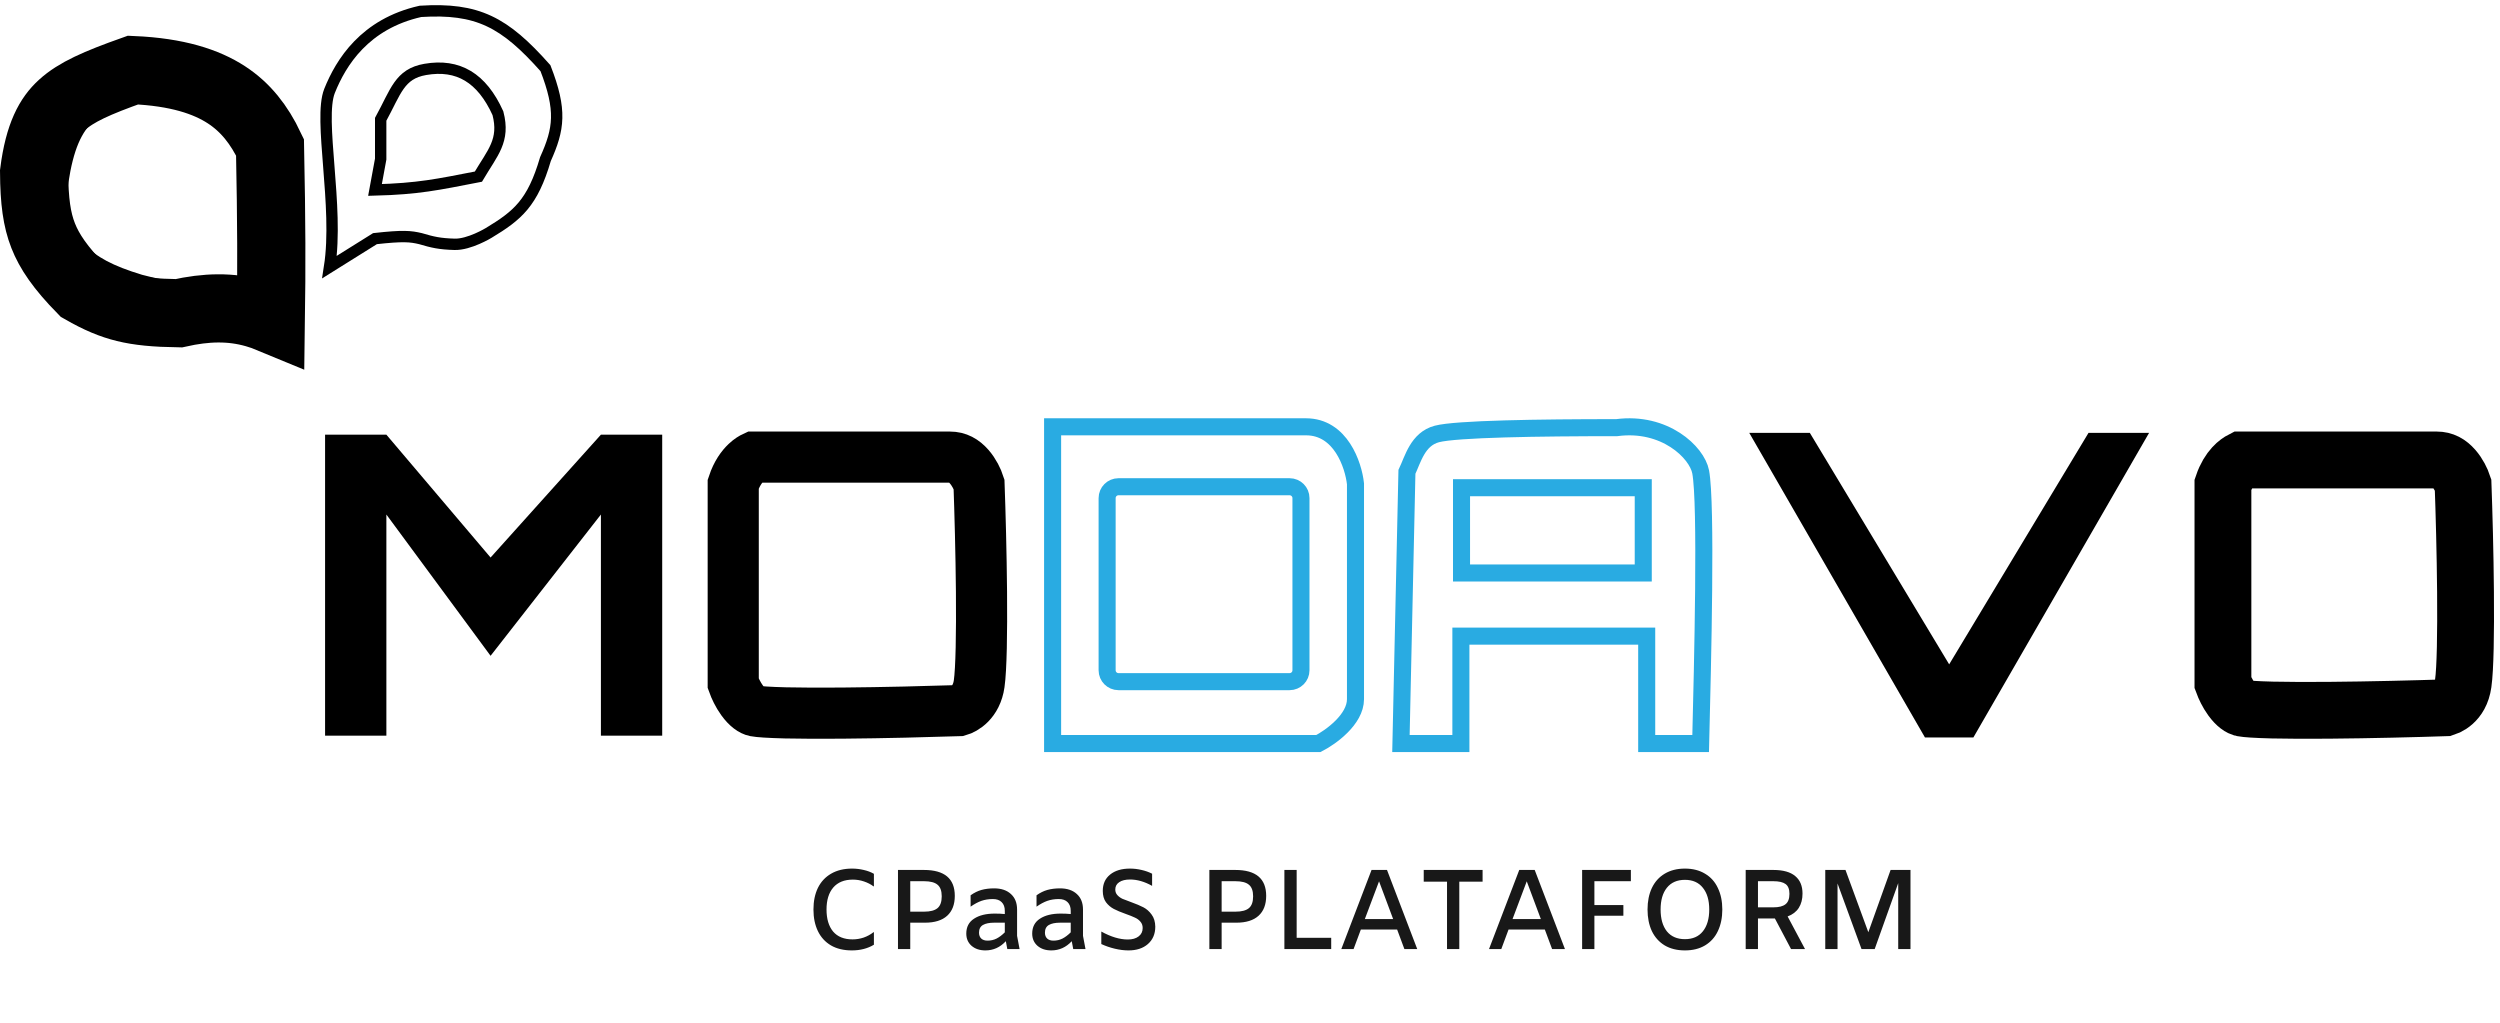 <svg width="220" height="90" viewBox="0 0 220 90" fill="none" xmlns="http://www.w3.org/2000/svg">
<path d="M28.607 38.251V64.739H34.001V45.278L43.171 57.711L52.88 45.278V64.739H58.274V38.251H52.88L43.171 49.062L34.001 38.251H28.607Z" fill="black"/>
<path d="M65.298 61.624C64.936 61.122 64.673 60.555 64.524 60.138V42.601C64.84 41.652 65.288 41.059 65.67 40.699C65.96 40.425 66.208 40.289 66.342 40.227H83.596C84.282 40.227 84.817 40.528 85.288 41.066C85.726 41.567 86.016 42.181 86.155 42.615C86.241 45.02 86.341 48.657 86.371 52.079C86.402 55.712 86.351 58.874 86.166 60.172C85.93 61.835 84.829 62.408 84.39 62.534C81.734 62.621 77.732 62.724 74.116 62.754C72.26 62.769 70.522 62.766 69.124 62.733C67.647 62.697 66.753 62.631 66.449 62.57C66.173 62.515 65.761 62.266 65.298 61.624Z" stroke="black" stroke-width="4.5"/>
<path d="M92.629 65.43V37.559H114.931C117.977 37.559 119.101 40.904 119.283 42.576V61.528C119.283 63.312 117.107 64.873 116.019 65.43H92.629Z" stroke="#29ABE2" stroke-width="1.5"/>
<path d="M113.485 42.833H98.427C97.875 42.833 97.427 43.281 97.427 43.833V58.985C97.427 59.537 97.875 59.985 98.427 59.985H113.485C114.038 59.985 114.485 59.537 114.485 58.985V43.833C114.485 43.281 114.038 42.833 113.485 42.833Z" stroke="#29ABE2" stroke-width="1.5"/>
<path d="M123.81 41.524L123.283 65.43H128.558V55.979H144.91V65.43H149.658C149.833 58.388 150.185 44.304 149.658 41.524C149.33 39.8 146.493 37.077 142.273 37.633C135.415 37.633 128.136 37.744 126.448 38.188C124.76 38.633 124.338 40.413 123.81 41.524Z" stroke="#29ABE2" stroke-width="1.5"/>
<path d="M144.606 50.423H128.614V42.919H144.606V50.423Z" stroke="#29ABE2" stroke-width="1.5"/>
<path d="M169.395 64.894L153.936 38.095H159.267L171.527 58.463L183.788 38.095H189.118L173.659 64.894H169.395Z" fill="black"/>
<path d="M196.345 61.478C196.01 61.013 195.763 60.487 195.618 60.094V42.642C196.123 41.157 196.954 40.626 197.243 40.477H214.441C215.037 40.477 215.508 40.732 215.945 41.231C216.346 41.69 216.617 42.255 216.751 42.659C216.837 45.062 216.936 48.679 216.965 52.081C216.997 55.72 216.945 58.861 216.763 60.136C216.637 61.03 216.27 61.534 215.937 61.836C215.756 61.999 215.567 62.118 215.398 62.199C215.315 62.239 215.243 62.267 215.186 62.285C212.531 62.373 208.554 62.474 204.958 62.504C203.104 62.519 201.369 62.516 199.974 62.483C198.492 62.447 197.622 62.381 197.343 62.325C197.155 62.287 196.791 62.096 196.345 61.478Z" stroke="black" stroke-width="5"/>
<path d="M19.921 8.34C21.604 9.436 22.809 10.958 23.762 12.969C23.898 19.699 23.897 23.655 23.836 28.066C23.381 27.877 22.919 27.713 22.443 27.578C20.295 26.968 18.159 27.02 15.722 27.566C13.642 27.536 12.225 27.397 10.991 27.094C9.808 26.803 8.669 26.331 7.201 25.488C5.3 23.551 4.34 22.12 3.798 20.74C3.239 19.319 3.018 17.695 3.001 15.157C3.431 11.804 4.333 10.258 5.448 9.24C6.697 8.1 8.535 7.293 11.698 6.168C15.594 6.337 18.152 7.188 19.921 8.34Z" stroke="black" stroke-width="6"/>
<path d="M21.5 13.371C21.409 17.879 21.39 20.372 21.5 24.662C18.242 25.625 16.262 25.674 12.363 24.662C7.134 23.081 5.906 21.268 5.375 17.135C6.115 10.726 7.925 9.07 12.9 8.533C17.35 8.431 19.153 9.642 21.5 13.371Z" stroke="black"/>
<path d="M37.425 6.108C35.148 6.503 34.839 8.057 33.5 10.5V14L33 16.717C36.814 16.614 38.495 16.244 42.099 15.544C43.358 13.412 44.443 12.374 43.818 9.966C42.403 6.838 40.312 5.608 37.425 6.108Z" stroke="black"/>
<path d="M33 21L29 23.5C29.834 18.163 28 10.5 29 8C30 5.5 32.1 2.1 37 1C42.022 0.687 44.386 1.927 48 6C49.437 9.696 49.194 11.351 48 14C46.864 17.864 45.564 18.953 43 20.5C43 20.5 41.297 21.537 40 21.5C38.703 21.463 38.073 21.32 37 21C36.126 20.794 35.484 20.724 33 21Z" stroke="black"/>
<path d="M74.964 83.636C74.244 83.636 73.631 83.49 73.124 83.196C72.618 82.896 72.234 82.476 71.974 81.936C71.714 81.396 71.584 80.763 71.584 80.036C71.584 79.309 71.714 78.676 71.974 78.136C72.241 77.596 72.628 77.18 73.134 76.886C73.648 76.586 74.264 76.436 74.984 76.436C75.331 76.436 75.671 76.476 76.004 76.556C76.338 76.629 76.638 76.743 76.904 76.896V77.996H76.864C76.624 77.816 76.344 77.673 76.024 77.566C75.711 77.46 75.388 77.406 75.054 77.406C74.301 77.406 73.724 77.639 73.324 78.106C72.931 78.566 72.734 79.21 72.734 80.036C72.734 80.863 72.928 81.51 73.314 81.976C73.708 82.436 74.278 82.666 75.024 82.666C75.358 82.666 75.684 82.613 76.004 82.506C76.324 82.393 76.611 82.236 76.864 82.036H76.904V83.136C76.351 83.469 75.704 83.636 74.964 83.636ZM79.022 76.556H81.302C83.115 76.556 84.022 77.316 84.022 78.836C84.022 79.596 83.798 80.18 83.352 80.586C82.905 80.993 82.252 81.196 81.392 81.196H80.102V83.516H79.022V76.556ZM81.322 80.226C81.862 80.226 82.255 80.123 82.502 79.916C82.748 79.71 82.872 79.363 82.872 78.876C82.872 78.396 82.748 78.056 82.502 77.856C82.262 77.65 81.862 77.546 81.302 77.546H80.102V80.226H81.322ZM88.643 83.516L88.513 82.826C88.013 83.366 87.413 83.636 86.713 83.636C86.22 83.636 85.817 83.503 85.503 83.236C85.19 82.963 85.033 82.603 85.033 82.156C85.033 81.576 85.26 81.139 85.713 80.846C86.167 80.546 86.777 80.396 87.543 80.396C87.857 80.396 88.15 80.409 88.423 80.436V80.156C88.423 79.823 88.33 79.566 88.143 79.386C87.963 79.206 87.707 79.116 87.373 79.116C87.007 79.116 86.67 79.169 86.363 79.276C86.063 79.383 85.747 79.553 85.413 79.786V78.786C85.72 78.566 86.037 78.409 86.363 78.316C86.697 78.223 87.07 78.176 87.483 78.176C88.11 78.176 88.603 78.343 88.963 78.676C89.323 79.003 89.503 79.456 89.503 80.036V82.356L89.723 83.516H88.643ZM86.903 82.776C87.19 82.776 87.453 82.716 87.693 82.596C87.94 82.469 88.183 82.286 88.423 82.046V81.196H87.483C87.063 81.196 86.737 81.263 86.503 81.396C86.27 81.529 86.153 81.756 86.153 82.076C86.153 82.296 86.22 82.469 86.353 82.596C86.487 82.716 86.67 82.776 86.903 82.776ZM94.444 83.516L94.314 82.826C93.814 83.366 93.214 83.636 92.514 83.636C92.021 83.636 91.617 83.503 91.304 83.236C90.991 82.963 90.834 82.603 90.834 82.156C90.834 81.576 91.061 81.139 91.514 80.846C91.967 80.546 92.577 80.396 93.344 80.396C93.657 80.396 93.951 80.409 94.224 80.436V80.156C94.224 79.823 94.131 79.566 93.944 79.386C93.764 79.206 93.507 79.116 93.174 79.116C92.807 79.116 92.471 79.169 92.164 79.276C91.864 79.383 91.547 79.553 91.214 79.786V78.786C91.521 78.566 91.837 78.409 92.164 78.316C92.497 78.223 92.871 78.176 93.284 78.176C93.911 78.176 94.404 78.343 94.764 78.676C95.124 79.003 95.304 79.456 95.304 80.036V82.356L95.524 83.516H94.444ZM92.704 82.776C92.991 82.776 93.254 82.716 93.494 82.596C93.741 82.469 93.984 82.286 94.224 82.046V81.196H93.284C92.864 81.196 92.537 81.263 92.304 81.396C92.071 81.529 91.954 81.756 91.954 82.076C91.954 82.296 92.021 82.469 92.154 82.596C92.287 82.716 92.471 82.776 92.704 82.776ZM99.305 83.636C98.925 83.636 98.525 83.586 98.105 83.486C97.685 83.386 97.288 83.249 96.915 83.076V81.976C97.761 82.443 98.538 82.676 99.245 82.676C99.645 82.676 99.962 82.586 100.195 82.406C100.435 82.226 100.555 81.98 100.555 81.666C100.555 81.439 100.488 81.253 100.355 81.106C100.228 80.953 100.065 80.833 99.865 80.746C99.671 80.653 99.405 80.546 99.065 80.426C98.632 80.273 98.281 80.126 98.015 79.986C97.748 79.846 97.518 79.65 97.325 79.396C97.138 79.136 97.045 78.803 97.045 78.396C97.045 77.79 97.258 77.313 97.685 76.966C98.118 76.613 98.701 76.436 99.435 76.436C99.781 76.436 100.121 76.476 100.455 76.556C100.788 76.629 101.098 76.74 101.385 76.886V77.956C100.718 77.583 100.071 77.396 99.445 77.396C99.038 77.396 98.718 77.476 98.485 77.636C98.258 77.79 98.145 78.003 98.145 78.276C98.145 78.469 98.205 78.633 98.325 78.766C98.445 78.9 98.595 79.01 98.775 79.096C98.962 79.176 99.215 79.273 99.535 79.386C99.981 79.546 100.345 79.7 100.625 79.846C100.905 79.993 101.145 80.206 101.345 80.486C101.551 80.76 101.658 81.113 101.665 81.546C101.665 82.186 101.448 82.696 101.015 83.076C100.588 83.45 100.018 83.636 99.305 83.636ZM106.424 76.556H108.704C110.517 76.556 111.424 77.316 111.424 78.836C111.424 79.596 111.201 80.18 110.754 80.586C110.307 80.993 109.654 81.196 108.794 81.196H107.504V83.516H106.424V76.556ZM108.724 80.226C109.264 80.226 109.657 80.123 109.904 79.916C110.151 79.71 110.274 79.363 110.274 78.876C110.274 78.396 110.151 78.056 109.904 77.856C109.664 77.65 109.264 77.546 108.704 77.546H107.504V80.226H108.724ZM113.026 76.556H114.106V82.526H117.146V83.516H113.026V76.556ZM122.946 81.796H119.756L119.116 83.516H118.036L120.696 76.556H122.056L124.716 83.516H123.586L122.946 81.796ZM122.596 80.876L121.356 77.556L120.106 80.876H122.596ZM127.338 77.586H125.288V76.556H130.468V77.586H128.418V83.516H127.338V77.586ZM135.944 81.796H132.754L132.114 83.516H131.034L133.694 76.556H135.054L137.714 83.516H136.584L135.944 81.796ZM135.594 80.876L134.354 77.556L133.104 80.876H135.594ZM140.307 77.546V79.646H142.857V80.586H140.307V83.516H139.227V76.556H143.517V77.546H140.307ZM148.273 83.636C147.586 83.636 146.993 83.49 146.493 83.196C146 82.896 145.623 82.476 145.363 81.936C145.11 81.389 144.983 80.756 144.983 80.036C144.983 79.316 145.11 78.686 145.363 78.146C145.623 77.6 146 77.18 146.493 76.886C146.993 76.586 147.586 76.436 148.273 76.436C148.96 76.436 149.55 76.586 150.043 76.886C150.543 77.18 150.92 77.6 151.173 78.146C151.433 78.686 151.563 79.316 151.563 80.036C151.563 80.756 151.433 81.389 151.173 81.936C150.92 82.476 150.543 82.896 150.043 83.196C149.55 83.49 148.96 83.636 148.273 83.636ZM148.273 82.646C148.96 82.646 149.486 82.416 149.853 81.956C150.226 81.49 150.413 80.85 150.413 80.036C150.413 79.223 150.226 78.586 149.853 78.126C149.486 77.659 148.96 77.426 148.273 77.426C147.586 77.426 147.056 77.659 146.683 78.126C146.316 78.586 146.133 79.223 146.133 80.036C146.133 80.85 146.316 81.49 146.683 81.956C147.056 82.416 147.586 82.646 148.273 82.646ZM157.611 83.516L156.191 80.826H156.171H154.701V83.516H153.621V76.556H156.051C156.911 76.556 157.555 76.736 157.981 77.096C158.408 77.45 158.621 77.963 158.621 78.636C158.621 79.129 158.511 79.549 158.291 79.896C158.071 80.236 157.745 80.486 157.311 80.646L158.841 83.516H157.611ZM156.061 79.846C156.541 79.846 156.895 79.756 157.121 79.576C157.355 79.396 157.471 79.09 157.471 78.656C157.471 78.249 157.358 77.963 157.131 77.796C156.905 77.629 156.545 77.546 156.051 77.546H154.701V79.846H156.061ZM168.123 83.516H167.043V77.716L164.973 83.516H163.813L161.703 77.746V83.516H160.623V76.556H162.403L164.413 82.036L166.373 76.556H168.123V83.516Z" fill="#181818"/>
</svg>
